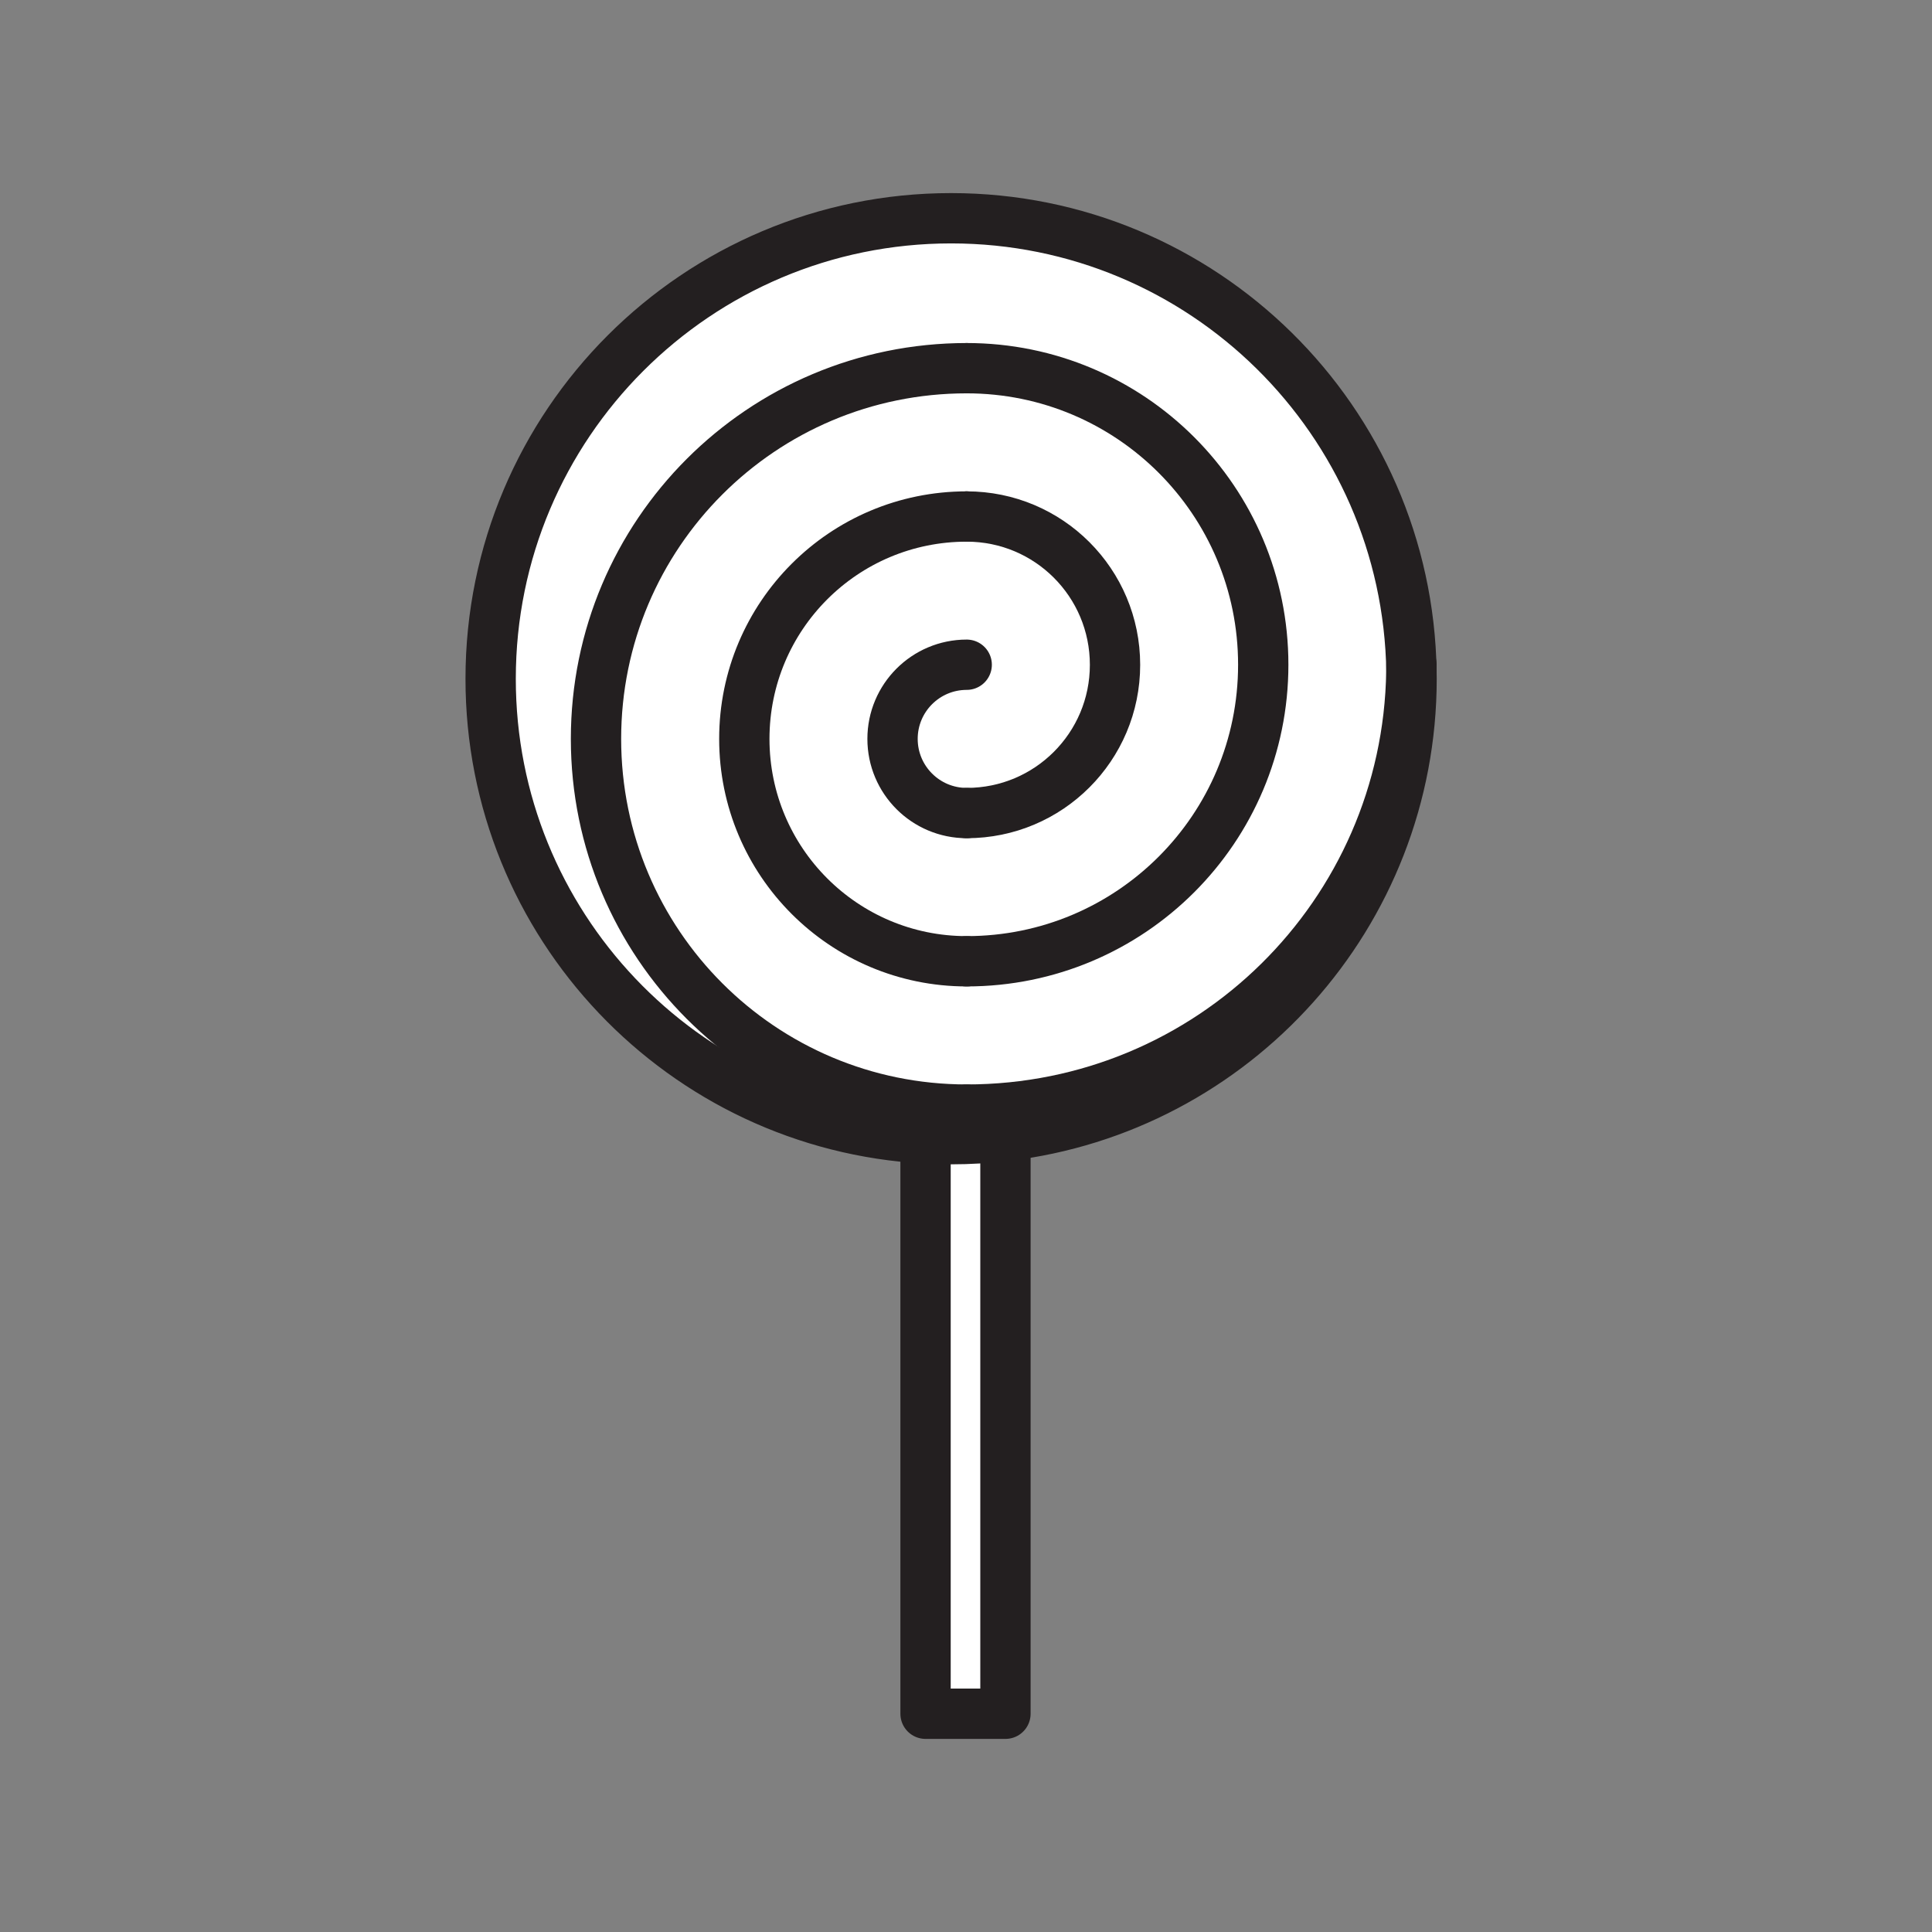 <svg xmlns="http://www.w3.org/2000/svg" viewBox="0 0 1920 1920">
    <rect x="0" y="0" width="1920" height="1920" fill="#808080" stroke="none"/>
    <style>
        .st0{fill:#fff}.st1{fill:none;stroke:#231f20;stroke-width:50;stroke-linecap:round;stroke-linejoin:round;stroke-miterlimit:10}
    </style>
    <path class="st0" d="M999.2 1129v574.1h-79.4v-571.6c8.4.5 16.8.7 25.4.7 18.2-.1 36.2-1.1 54-3.2z" id="Layer_2"/>
    <path class="st0" d="M1402.7 667.5c0 2.3.1 4.7.1 7 0 234.5-176.3 427.7-403.6 454.4-17.7 2.1-35.7 3.2-54 3.2-8.5 0-17-.2-25.4-.7-240.9-13.1-432.2-212.7-432.2-456.9 0-252.7 204.9-457.6 457.6-457.6 250.3 0 453.7 201.1 457.5 450.6z" id="Layer_4"/>
    <g id="Layer_3">
        <path class="st1" d="M999.2 1129v574.1h-79.4v-571"/>
        <path class="st1" d="M1402.7 660.6c0 2.3 0 4.6-.1 6.9-3.7 241.2-200 435.2-442 435.2"/>
        <path class="st1" d="M919.8 1131.4c8.4.5 16.8.7 25.4.7 18.3 0 36.3-1.1 54-3.2 227.3-26.7 403.6-220 403.6-454.4 0-2.3 0-4.7-.1-7-3.8-249.5-207.2-450.6-457.5-450.6-252.7 0-457.6 204.9-457.6 457.6-.1 244.3 191.2 443.8 432.2 456.9z"/>
        <path class="st1" d="M960.7 365.9c162.9 0 294.7 131.8 294.7 294.7 0 162.9-131.8 294.7-294.7 294.7"/>
        <path class="st1" d="M960.7 513.3c81.5 0 147.4 65.9 147.4 147.4 0 81.4-65.9 147.3-147.4 147.3"/>
        <path class="st1" d="M960.7 365.9c-203.6 0-368.4 164.8-368.4 368.4 0 203.6 164.8 368.4 368.4 368.4"/>
        <path class="st1" d="M960.7 513.3c-122.2 0-221 98.9-221 221s98.9 221 221 221"/>
        <path class="st1" d="M960.7 660.6c-40.7 0-73.7 33-73.7 73.7s33 73.7 73.7 73.7"/>
    </g>
</svg>
